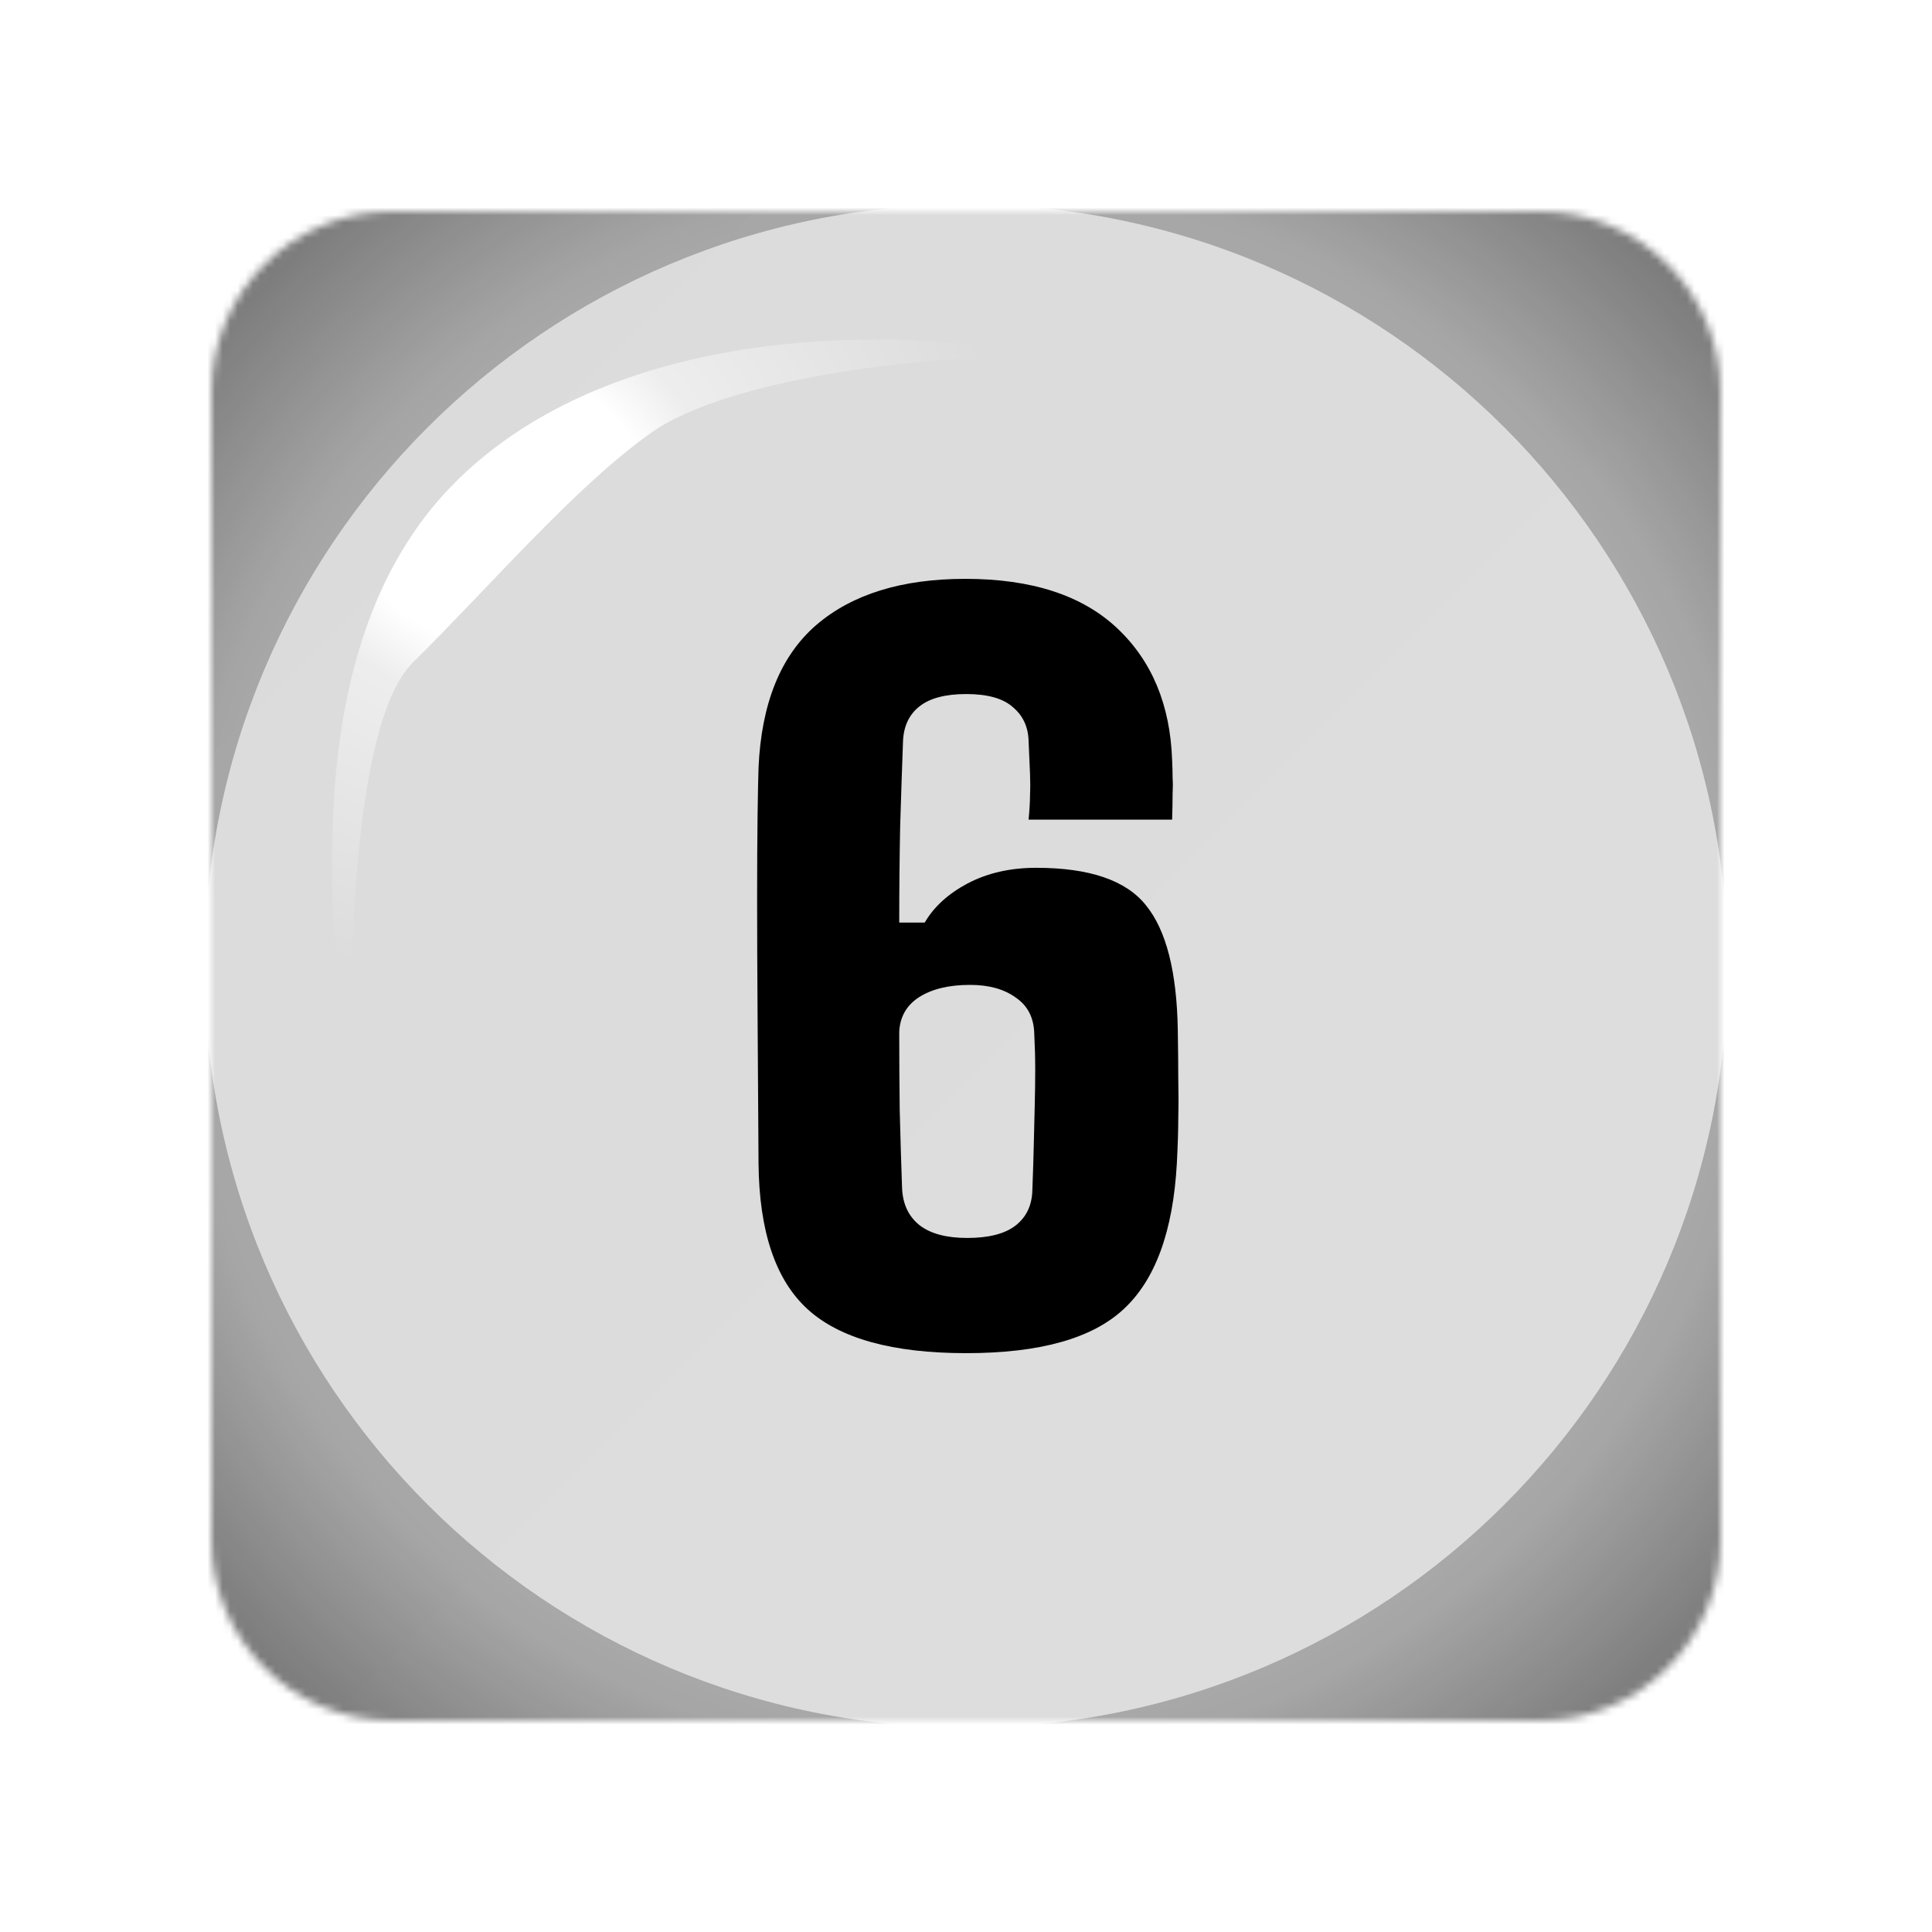 <svg width="256" height="256" viewBox="0 0 256 256" fill="none" xmlns="http://www.w3.org/2000/svg">
<desc>
  wrpg-online.com SWRPG Dice Asset
  Created by: Joshua Ziggas
  Source: https://github.com/swrpg-online/art
  License: CC BY-NC-SA 4.0
</desc><mask id="mask0_112_14382" style="mask-type:alpha" maskUnits="userSpaceOnUse" x="28" y="28" width="200" height="200">
<path d="M28 52C28 38.745 38.745 28 52 28H128H204C217.255 28 228 38.745 228 52V128V204C228 217.255 217.255 228 204 228H128H52C38.745 228 28 217.255 28 204V128V52Z" fill="#7EBCD8"/>
</mask>
<g mask="url(#mask0_112_14382)">
<rect width="256" height="256" fill="#DBDBDB"/>
<g style="mix-blend-mode:plus-lighter">
<rect x="28" y="28" width="200" height="200" fill="url(#paint0_linear_112_14382)"/>
</g>
<g filter="url(#filter0_f_112_14382)">
<path fill-rule="evenodd" clip-rule="evenodd" d="M239 17H17V239H239V17ZM128 228.909C183.731 228.909 228.909 183.731 228.909 128C228.909 72.269 183.731 27.091 128 27.091C72.269 27.091 27.091 72.269 27.091 128C27.091 183.731 72.269 228.909 128 228.909Z" fill="url(#paint1_angular_112_14382)"/>
</g>
</g>
<path d="M128.037 179.3C118.277 179.3 111.27 177.361 107.016 173.482C102.762 169.603 100.593 163.159 100.51 154.151C100.468 147.102 100.427 140.638 100.385 134.757C100.343 128.876 100.322 123.663 100.322 119.117C100.322 114.57 100.343 110.838 100.385 107.918C100.427 104.957 100.468 102.892 100.51 101.725C100.885 93.216 103.429 86.918 108.142 82.831C112.897 78.744 119.487 76.7 127.912 76.7C136.67 76.7 143.364 78.869 147.994 83.207C152.623 87.544 155.063 93.383 155.313 100.724C155.355 101.599 155.376 102.371 155.376 103.038C155.418 103.706 155.418 104.456 155.376 105.291C155.376 106.125 155.355 107.23 155.313 108.606H136.295C136.42 107.272 136.483 106.187 136.483 105.353C136.524 104.477 136.524 103.539 136.483 102.538C136.441 101.495 136.378 100.056 136.295 98.221C136.253 96.344 135.565 94.843 134.23 93.717C132.937 92.549 130.873 91.965 128.037 91.965C125.284 91.965 123.22 92.507 121.843 93.592C120.467 94.676 119.737 96.219 119.654 98.221C119.528 101.599 119.403 105.332 119.278 109.42C119.195 113.465 119.153 117.74 119.153 122.245H122.531C123.741 120.159 125.639 118.428 128.224 117.052C130.852 115.676 133.876 114.988 137.296 114.988C144.386 114.988 149.245 116.656 151.873 119.992C154.542 123.287 155.939 128.793 156.064 136.508C156.106 139.136 156.127 141.305 156.127 143.015C156.168 144.725 156.168 146.414 156.127 148.082C156.127 149.709 156.064 151.732 155.939 154.151C155.438 163.159 153.082 169.603 148.87 173.482C144.699 177.361 137.755 179.3 128.037 179.3ZM128.162 164.035C130.998 164.035 133.125 163.493 134.543 162.409C136.003 161.283 136.754 159.698 136.795 157.654C136.879 155.444 136.941 153.442 136.983 151.648C137.025 149.813 137.066 148.082 137.108 146.456C137.15 144.829 137.171 143.244 137.171 141.701C137.171 140.158 137.129 138.594 137.046 137.009C137.004 134.882 136.191 133.276 134.606 132.192C133.063 131.066 131.04 130.503 128.537 130.503C125.743 130.503 123.491 131.045 121.781 132.129C120.112 133.214 119.237 134.757 119.153 136.759C119.153 140.137 119.174 143.557 119.216 147.019C119.299 150.48 119.403 153.942 119.528 157.404C119.612 159.531 120.383 161.178 121.843 162.346C123.303 163.472 125.409 164.035 128.162 164.035Z" fill="black"/>
<g filter="url(#filter1_f_112_14382)">
<path d="M54.682 87.817C46.626 95.764 46.05 129.917 46.77 146C42.236 116.37 41.274 83.657 59.718 64.519C77.813 45.742 110.789 41.697 141 47.373C123.017 46.664 96.402 50.212 86.332 57.307C76.262 64.402 64.753 77.884 54.682 87.817Z" fill="url(#paint2_radial_112_14382)"/>
</g>
<defs>
<filter id="filter0_f_112_14382" x="1.318" y="1.318" width="253.364" height="253.364" filterUnits="userSpaceOnUse" color-interpolation-filters="sRGB">
<feFlood flood-opacity="0" result="BackgroundImageFix"/>
<feBlend mode="normal" in="SourceGraphic" in2="BackgroundImageFix" result="shape"/>
<feGaussianBlur stdDeviation="7.841" result="effect1_foregroundBlur_112_14382"/>
</filter>
<filter id="filter1_f_112_14382" x="38.318" y="39.318" width="108.364" height="112.364" filterUnits="userSpaceOnUse" color-interpolation-filters="sRGB">
<feFlood flood-opacity="0" result="BackgroundImageFix"/>
<feBlend mode="normal" in="SourceGraphic" in2="BackgroundImageFix" result="shape"/>
<feGaussianBlur stdDeviation="2.841" result="effect1_foregroundBlur_112_14382"/>
</filter>
<linearGradient id="paint0_linear_112_14382" x1="28" y1="28" x2="228" y2="228" gradientUnits="userSpaceOnUse">
<stop stop-color="white" stop-opacity="0"/>
<stop offset="0.655" stop-color="white" stop-opacity="0.05"/>
</linearGradient>
<radialGradient id="paint1_angular_112_14382" cx="0" cy="0" r="1" gradientUnits="userSpaceOnUse" gradientTransform="translate(128 128) rotate(45) scale(141.588)">
<stop stop-opacity="0.5"/>
<stop offset="0.253" stop-opacity="0.35"/>
<stop offset="0.503" stop-opacity="0.15"/>
<stop offset="0.753" stop-opacity="0.25"/>
<stop offset="1" stop-opacity="0.5"/>
</radialGradient>
<radialGradient id="paint2_radial_112_14382" cx="0" cy="0" r="1" gradientUnits="userSpaceOnUse" gradientTransform="translate(66.299 67.241) scale(67.616 63.185)">
<stop offset="0.29" stop-color="white"/>
<stop offset="0.415" stop-color="white" stop-opacity="0.5"/>
<stop offset="1" stop-color="white" stop-opacity="0"/>
</radialGradient>
</defs>
</svg>
